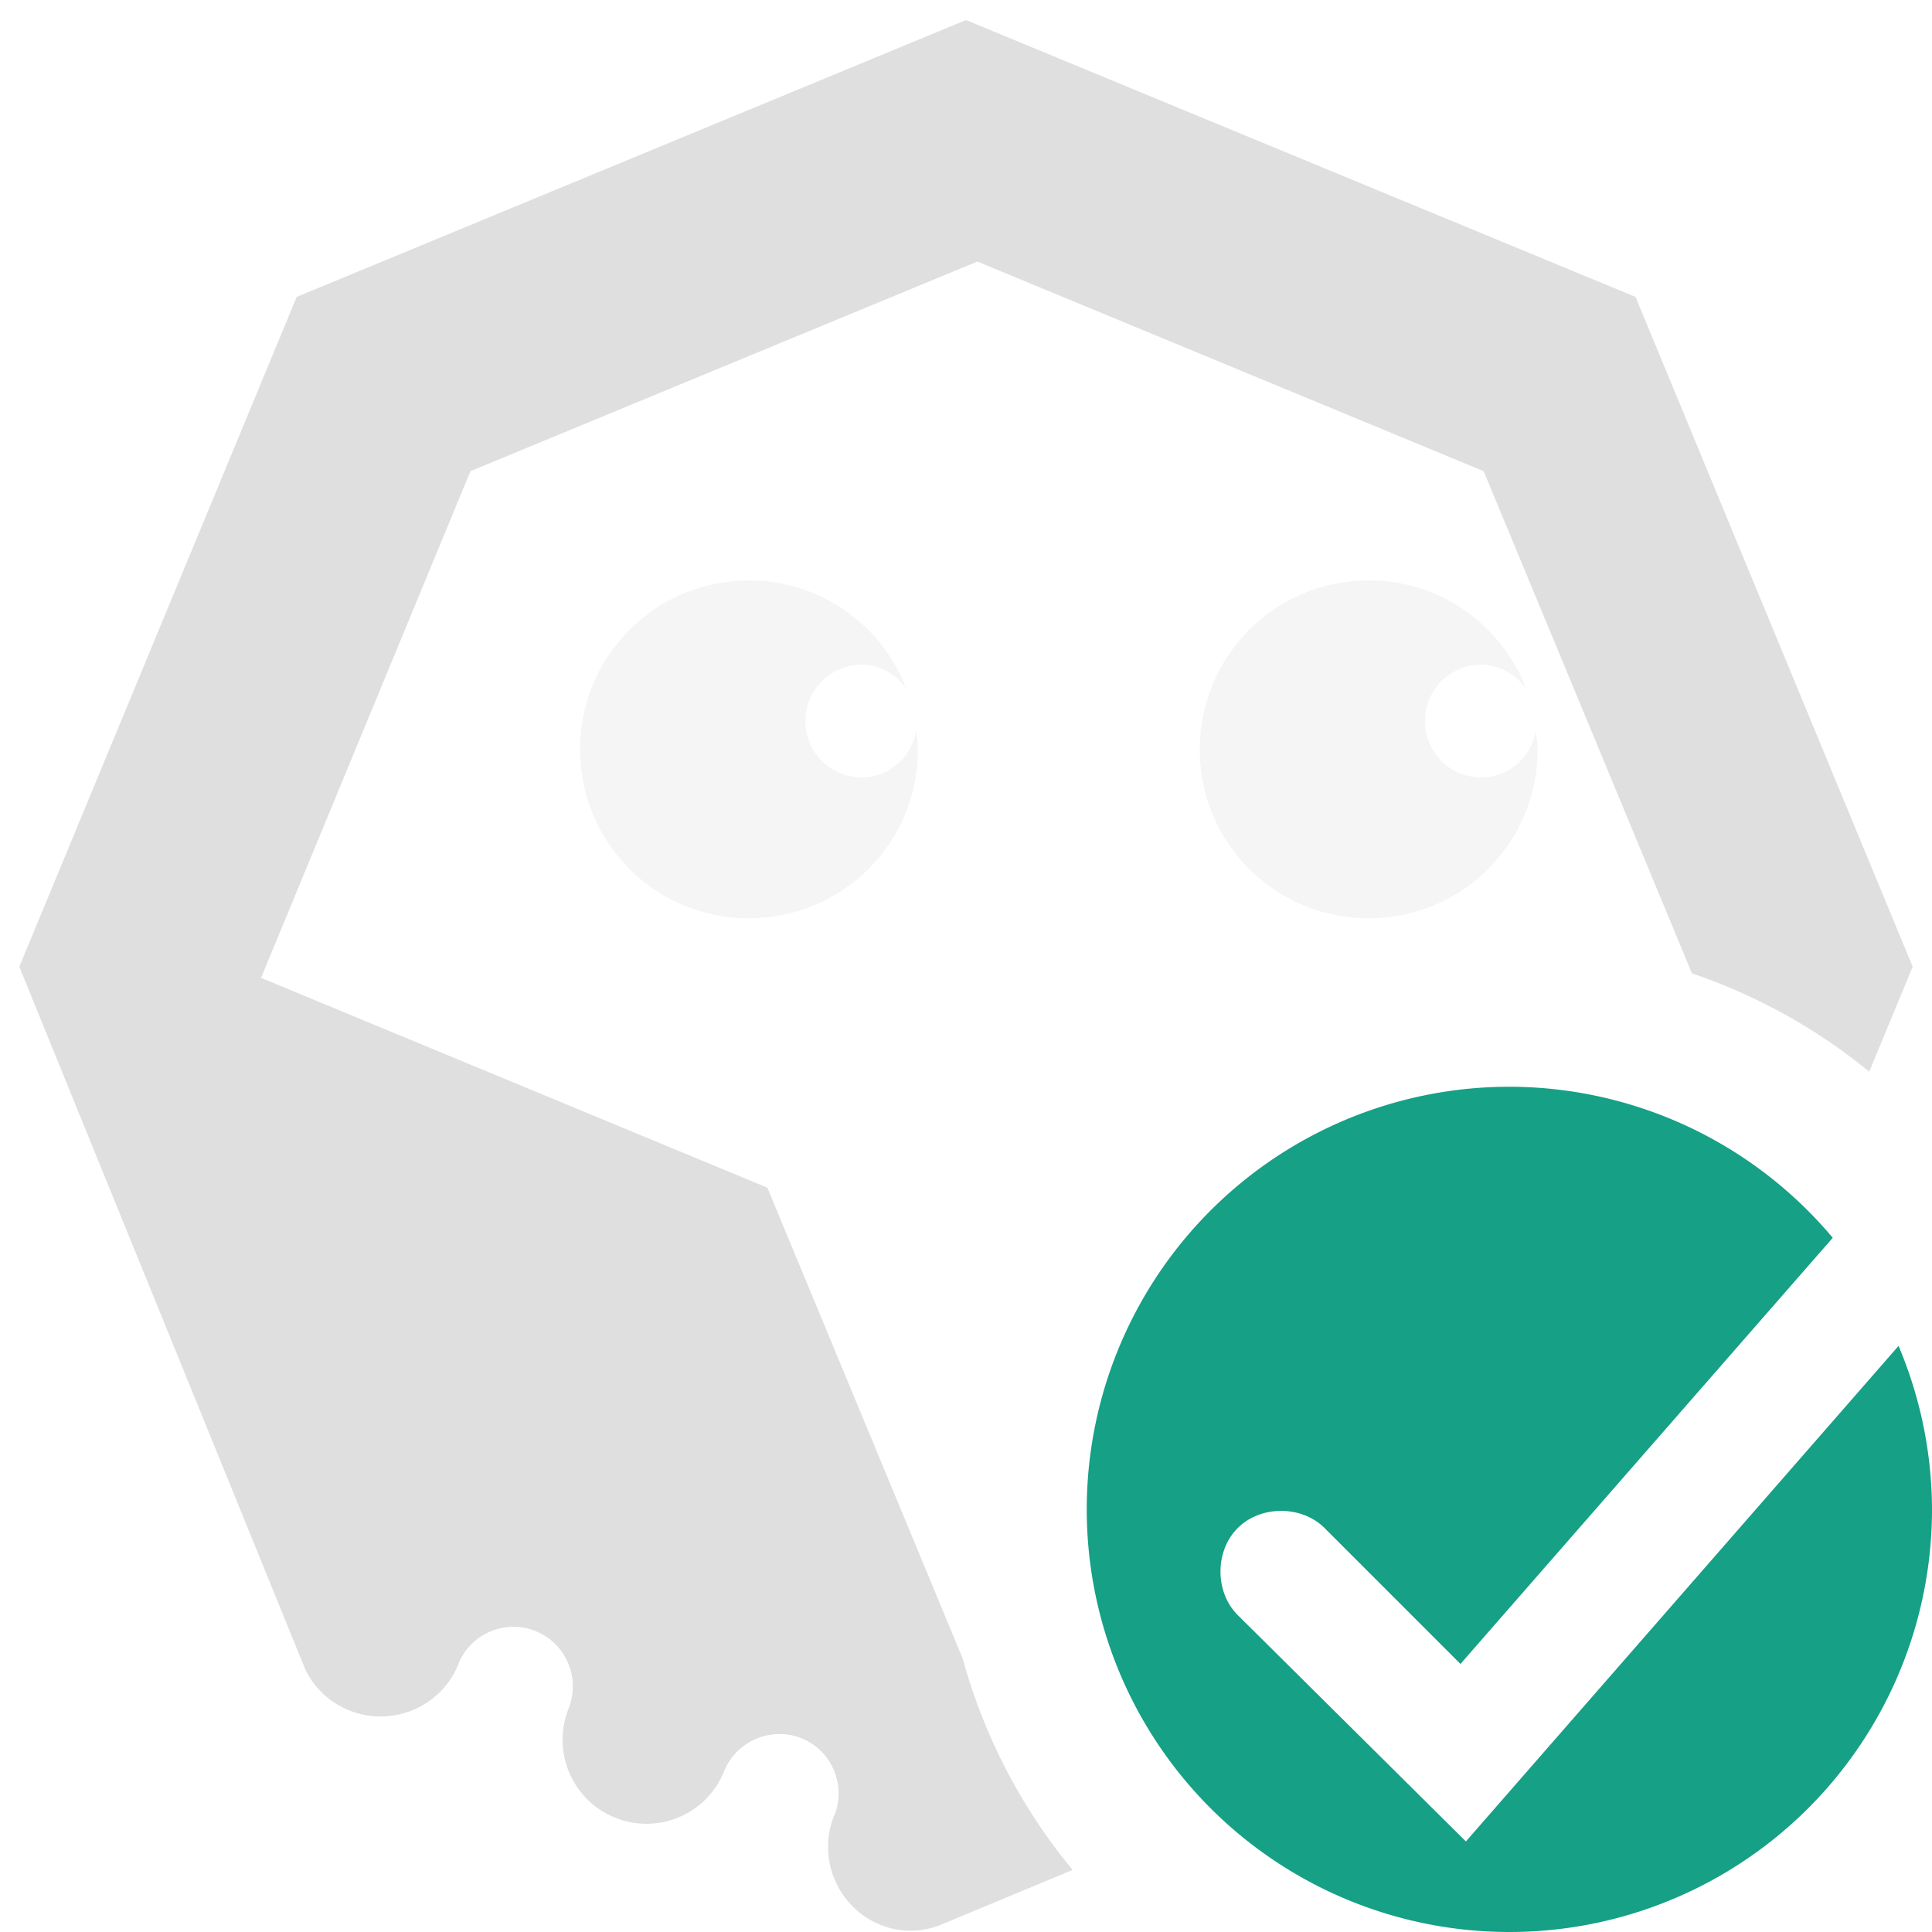 <?xml version="1.0" encoding="UTF-8" standalone="no"?>
<svg
   xmlns:dc="http://purl.org/dc/elements/1.1/"
   xmlns:cc="http://creativecommons.org/ns#"
   xmlns:rdf="http://www.w3.org/1999/02/22-rdf-syntax-ns#"
   xmlns:svg="http://www.w3.org/2000/svg"
   xmlns="http://www.w3.org/2000/svg"
   xmlns:sodipodi="http://sodipodi.sourceforge.net/DTD/sodipodi-0.dtd"
   xmlns:inkscape="http://www.inkscape.org/namespaces/inkscape"
   width="16"
   height="16"
   version="1.1"
   id="svg4"
   sodipodi:docname="octopi-green-symbolic.svg"
   inkscape:version="0.92.4 5da689c313, 2019-01-14"
   inkscape:export-filename="/run/media/bogdan/WORK/Work2019/Manjaro2019/Custom_icons/package-manager-symbolic-icons/octopi-green.png"
   inkscape:export-xdpi="288"
   inkscape:export-ydpi="288">
  <defs
     id="defs8" />
  <sodipodi:namedview
     pagecolor="#ffffff"
     bordercolor="#666666"
     borderopacity="1"
     objecttolerance="10"
     gridtolerance="10"
     guidetolerance="10"
     inkscape:pageopacity="0"
     inkscape:pageshadow="2"
     inkscape:window-width="1920"
     inkscape:window-height="1053"
     id="namedview6"
     showgrid="false"
     inkscape:zoom="22.627417"
     inkscape:cx="4.9843073"
     inkscape:cy="9.4467132"
     inkscape:window-x="1920"
     inkscape:window-y="0"
     inkscape:window-maximized="1"
     inkscape:current-layer="svg4" />
  <path
     style="opacity:1;fill:#dfdfdf;fill-opacity:1;fill-rule:nonzero;stroke:none;stroke-width:1.238;stroke-linecap:square;stroke-linejoin:round;stroke-miterlimit:4;stroke-dasharray:none;stroke-opacity:1;paint-order:stroke markers fill"
     d="M 8 0.166 L 2.457 2.459 L 0.16 8.006 L 2.531 13.832 C 2.604 13.978 2.727 14.098 2.891 14.164 C 3.247 14.308 3.653 14.137 3.797 13.781 C 3.797 13.78 3.796 13.779 3.797 13.777 C 3.9 13.528 4.185 13.407 4.436 13.508 C 4.687 13.609 4.809 13.897 4.709 14.148 C 4.709 14.148 4.709 14.15 4.709 14.15 C 4.567 14.506 4.738 14.909 5.094 15.053 C 5.45 15.196 5.852 15.026 5.996 14.67 C 6.098 14.418 6.387 14.295 6.639 14.396 C 6.888 14.497 7.008 14.781 6.912 15.031 C 6.911 15.034 6.909 15.033 6.908 15.035 C 6.765 15.391 6.937 15.798 7.293 15.941 C 7.452 16.006 7.62 16.002 7.77 15.949 L 8.883 15.486 A 4.695 4.695 0 0 1 7.973 13.736 L 6.355 9.836 L 2.162 8.098 L 3.896 3.902 L 8.094 2.166 L 12.287 3.902 L 14.012 8.061 A 4.695 4.695 0 0 1 15.48 8.875 L 15.84 8.006 L 13.545 2.459 L 8 0.166 z "
     id="path1004" />
  <path
     style="fill:#dddddd;fill-opacity:0.298;stroke-width:0.467"
     d="m 6.202,4.807 c -0.775,0 -1.398,0.625 -1.398,1.4 1e-6,0.775 0.623,1.398 1.398,1.398 0.775,0 1.4,-0.623 1.4,-1.398 0,-0.053 -0.01,-0.103 -0.015,-0.155 -0.039,0.219 -0.22,0.386 -0.45,0.386 -0.258,0 -0.467,-0.207 -0.467,-0.466 0,-0.258 0.209,-0.467 0.467,-0.467 0.155,0 0.284,0.081 0.369,0.197 C 7.304,5.178 6.799,4.807 6.202,4.807 Z"
     id="rect1006"
     inkscape:connector-curvature="0" />
  <path
     style="fill:#dddddd;fill-opacity:0.298;stroke-width:0.467"
     d="m 11.334,4.807 c -0.775,0 -1.398,0.625 -1.398,1.4 0,0.775 0.623,1.398 1.398,1.398 0.775,0 1.4,-0.623 1.4,-1.398 0,-0.053 -0.01,-0.103 -0.015,-0.155 -0.039,0.219 -0.222,0.386 -0.452,0.386 -0.258,0 -0.466,-0.207 -0.466,-0.466 0,-0.258 0.207,-0.467 0.466,-0.467 0.155,0 0.286,0.081 0.371,0.197 -0.202,-0.525 -0.707,-0.896 -1.304,-0.896 z"
     id="rect1016"
     inkscape:connector-curvature="0" />
  <path
     id="path898"
     d="M 12.5,9 A 3.5,3.5 0 0 0 9,12.5 3.5,3.5 0 0 0 12.5,16 3.5,3.5 0 0 0 16,12.5 3.5,3.5 0 0 0 15.723,11.146 L 12.14,15.25 10.25,13.375 c -0.19,-0.19 -0.19,-0.53 0,-0.72 0.19,-0.19 0.53,-0.19 0.72,0 l 1.125,1.125 3.083,-3.529 A 3.5,3.5 0 0 0 12.5,9 Z"
     style="fill:#16a085;fill-opacity:1;stroke-width:0.5"
     inkscape:connector-curvature="0" />
</svg>
